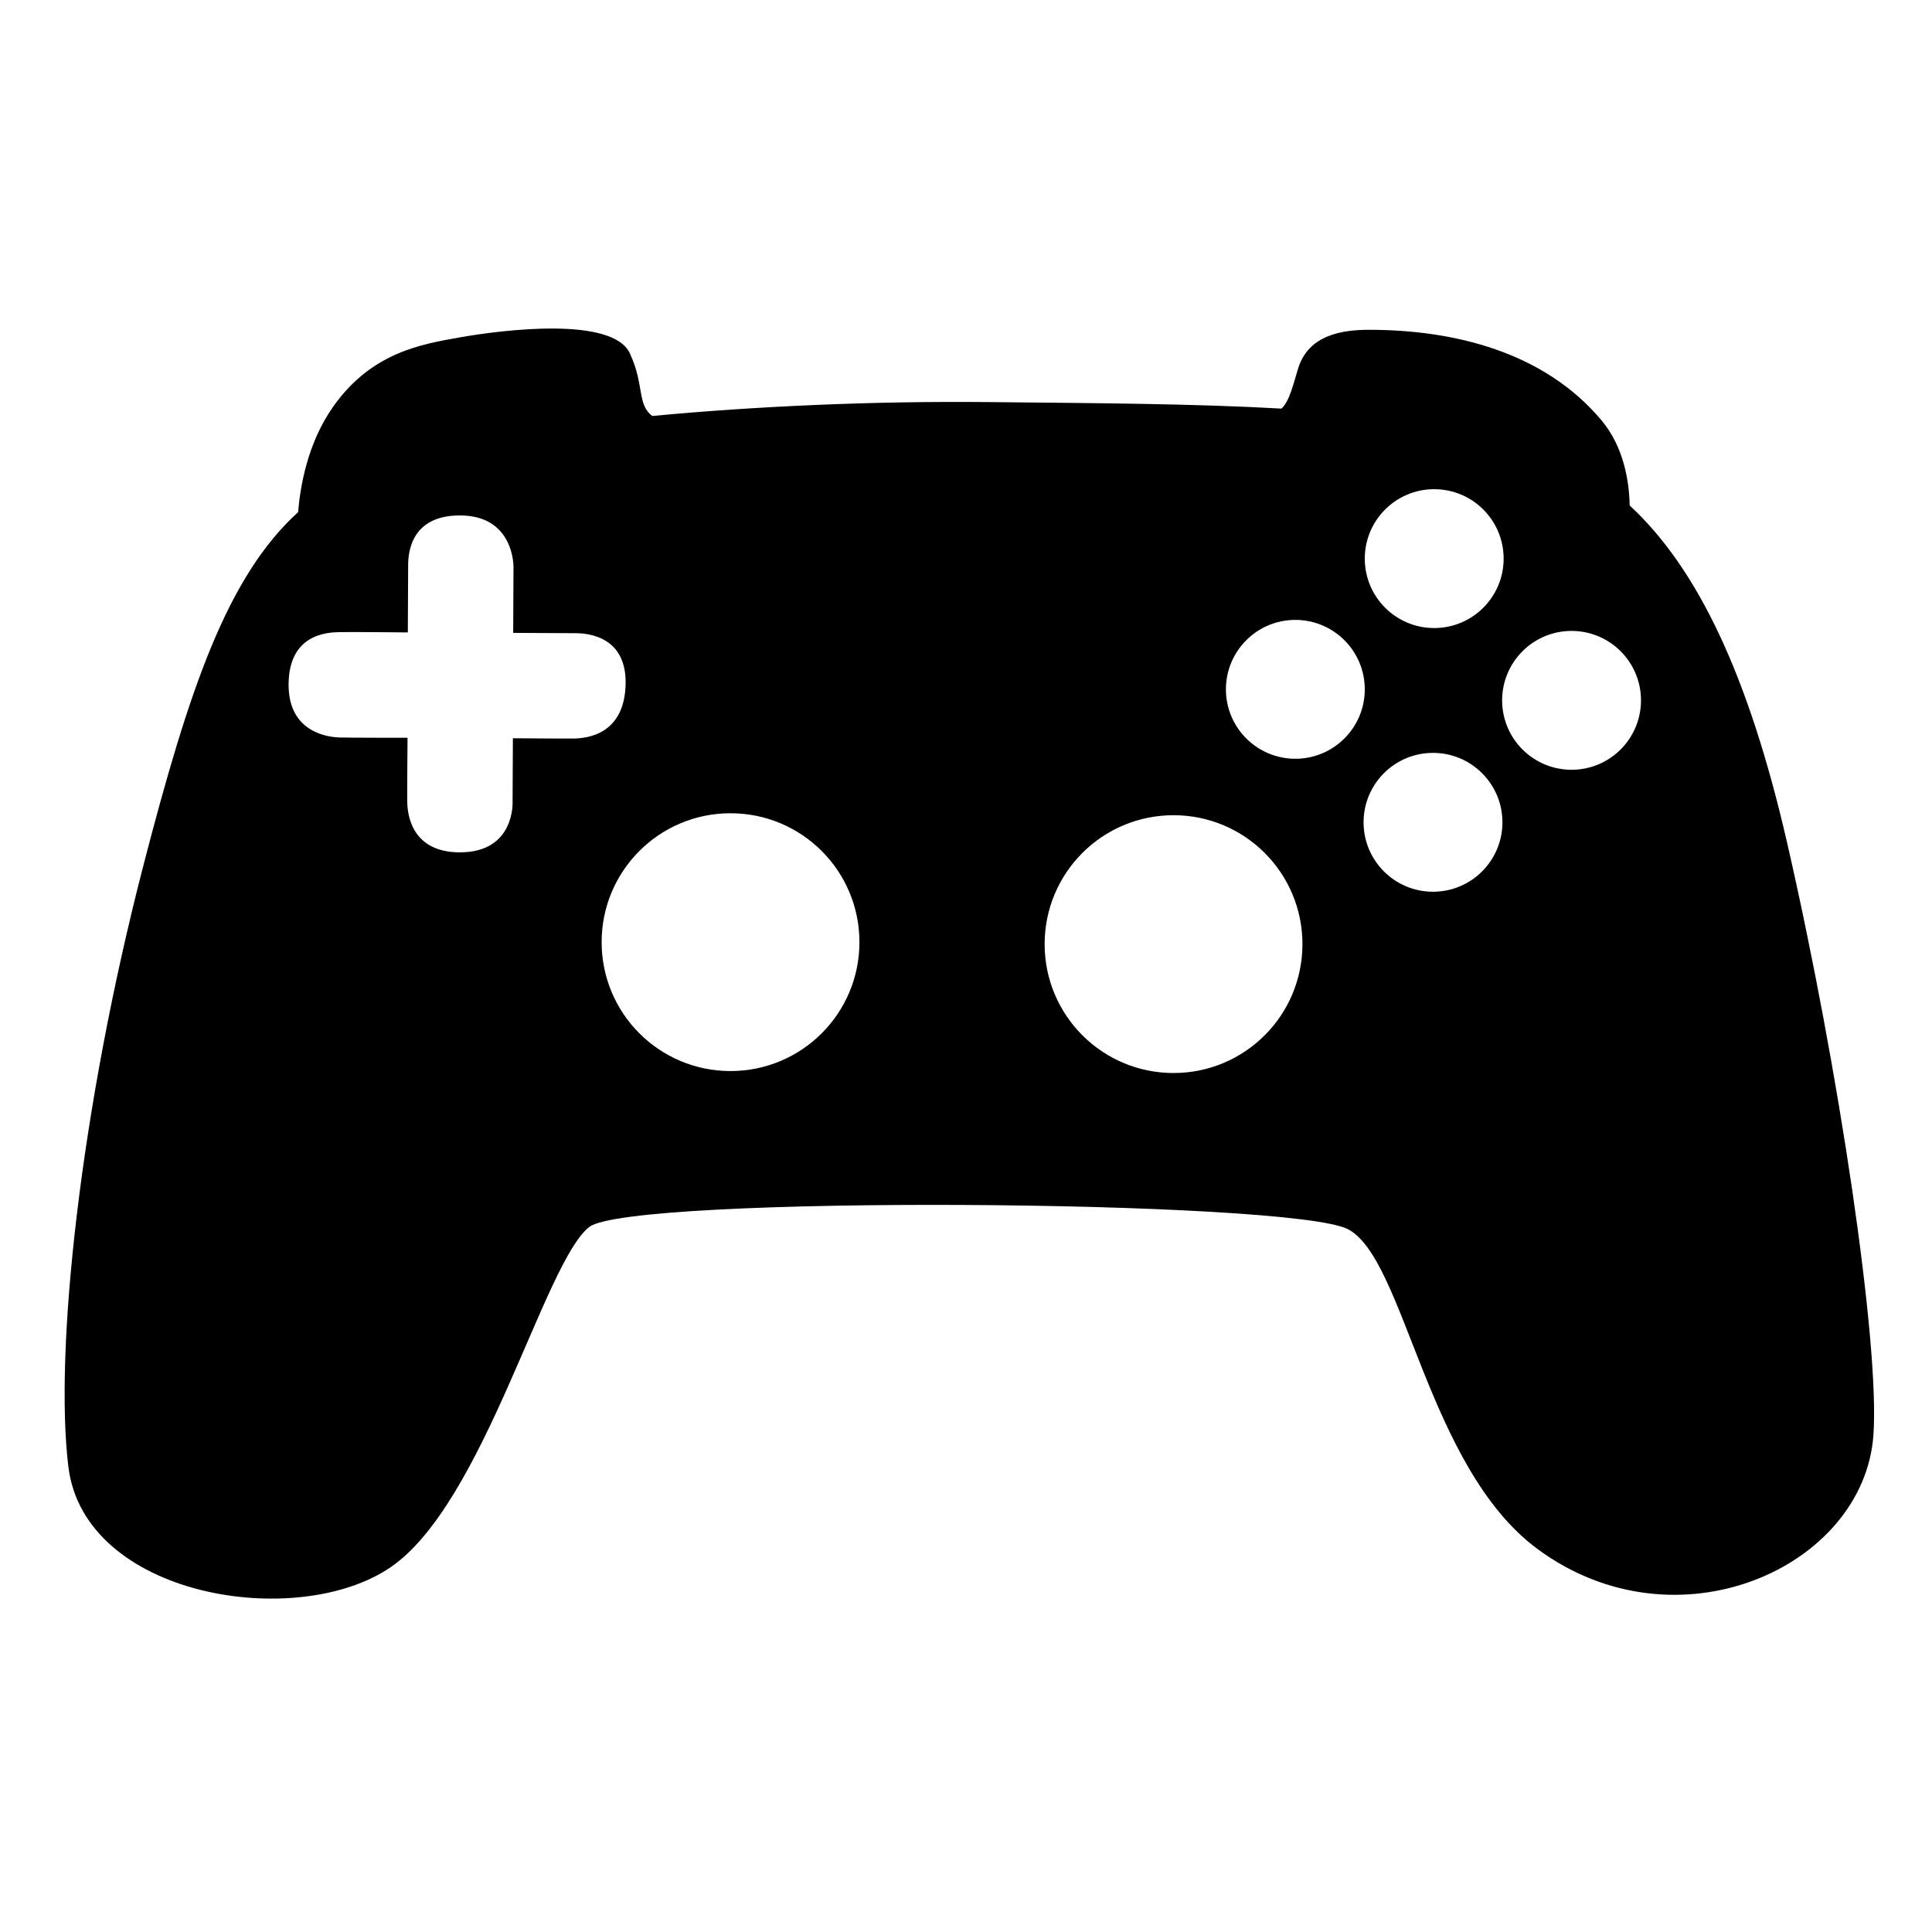 <svg viewBox="0 0 128 128" xmlns="http://www.w3.org/2000/svg" xmlns:xlink="http://www.w3.org/1999/xlink">
  <path d="M118.37,55.7c-2.53-10.96-5.9-18.05-10.4-22.21c-0.03-1.56-0.37-3.87-1.89-5.67c-3.8-4.51-9.75-5.97-15.38-5.97 c-1.81,0-3.98,0.35-4.68,2.51c-0.32,1.02-0.57,2.21-1.12,2.71c0,0,0,0-0.01,0c-5.84-0.33-12.37-0.36-19.29-0.43 c-7.7-0.08-15.51,0.27-22.38,0.92c-1.03-0.76-0.51-2.04-1.49-4.15c-1.14-2.45-8.33-1.58-11.31-1.05c-2.46,0.44-5.79,0.97-8.33,4.56 c-1.73,2.44-2.2,5.33-2.34,7.01c-4.71,4.29-7.22,11.73-10.22,23.29c-4.24,16.35-5.93,32.35-5,39.96 c1.06,8.63,15.13,10.89,21.34,6.66c6.21-4.23,10.18-20.23,13.17-22.55c2.72-2.12,46.49-1.82,50.27,0.15 c3.78,1.97,5.21,15.77,12.56,21.19c9.23,6.81,21.64,1.21,22.25-7.57C124.54,89.04,121.85,70.84,118.37,55.7z M38.02,48.93 c-0.6,0.01-4.04-0.02-4.04-0.02l-0.02,4.19c0,0,0.19,3.37-3.49,3.37c-3.37,0-3.48-2.78-3.49-3.37C26.97,52.51,27,48.88,27,48.88 s-3.89,0-4.51-0.02c-0.62-0.02-3.37-0.25-3.37-3.49c0-3.43,2.66-3.47,3.37-3.49c0.71-0.02,4.53,0.02,4.53,0.02s0.02-3.77,0.02-4.32 s-0.07-3.36,3.3-3.43c3.76-0.08,3.68,3.43,3.68,3.43L34,41.93c0,0,3.6,0.02,4.01,0.02c0.42,0,3.47-0.09,3.44,3.3 C41.41,48.68,38.88,48.91,38.02,48.93z M48.4,70.96c-4.72,0-8.54-3.82-8.54-8.54c0-4.72,3.82-8.54,8.54-8.54 c4.72,0,8.54,3.82,8.54,8.54C56.94,67.14,53.12,70.96,48.4,70.96z M99.62,37.01c0,2.54-2.06,4.6-4.6,4.6c-2.54,0-4.6-2.06-4.6-4.6 c0-2.54,2.06-4.6,4.6-4.6C97.56,32.41,99.62,34.47,99.62,37.01z M77.75,71.09c-4.72,0-8.54-3.82-8.54-8.54 c0-4.72,3.82-8.54,8.54-8.54s8.54,3.82,8.54,8.54C86.29,67.27,82.47,71.09,77.75,71.09z M85.82,50.27c-2.54,0-4.6-2.06-4.6-4.6 c0-2.54,2.06-4.6,4.6-4.6s4.6,2.06,4.6,4.6C90.42,48.21,88.36,50.27,85.82,50.27z M94.94,59.08c-2.54,0-4.6-2.06-4.6-4.6 c0-2.54,2.06-4.6,4.6-4.6s4.6,2.06,4.6,4.6C99.54,57.02,97.48,59.08,94.94,59.08z M104.12,51c-2.54,0-4.6-2.06-4.6-4.6 c0-2.54,2.06-4.6,4.6-4.6s4.6,2.06,4.6,4.6C108.72,48.94,106.66,51,104.12,51z"/>
</svg>